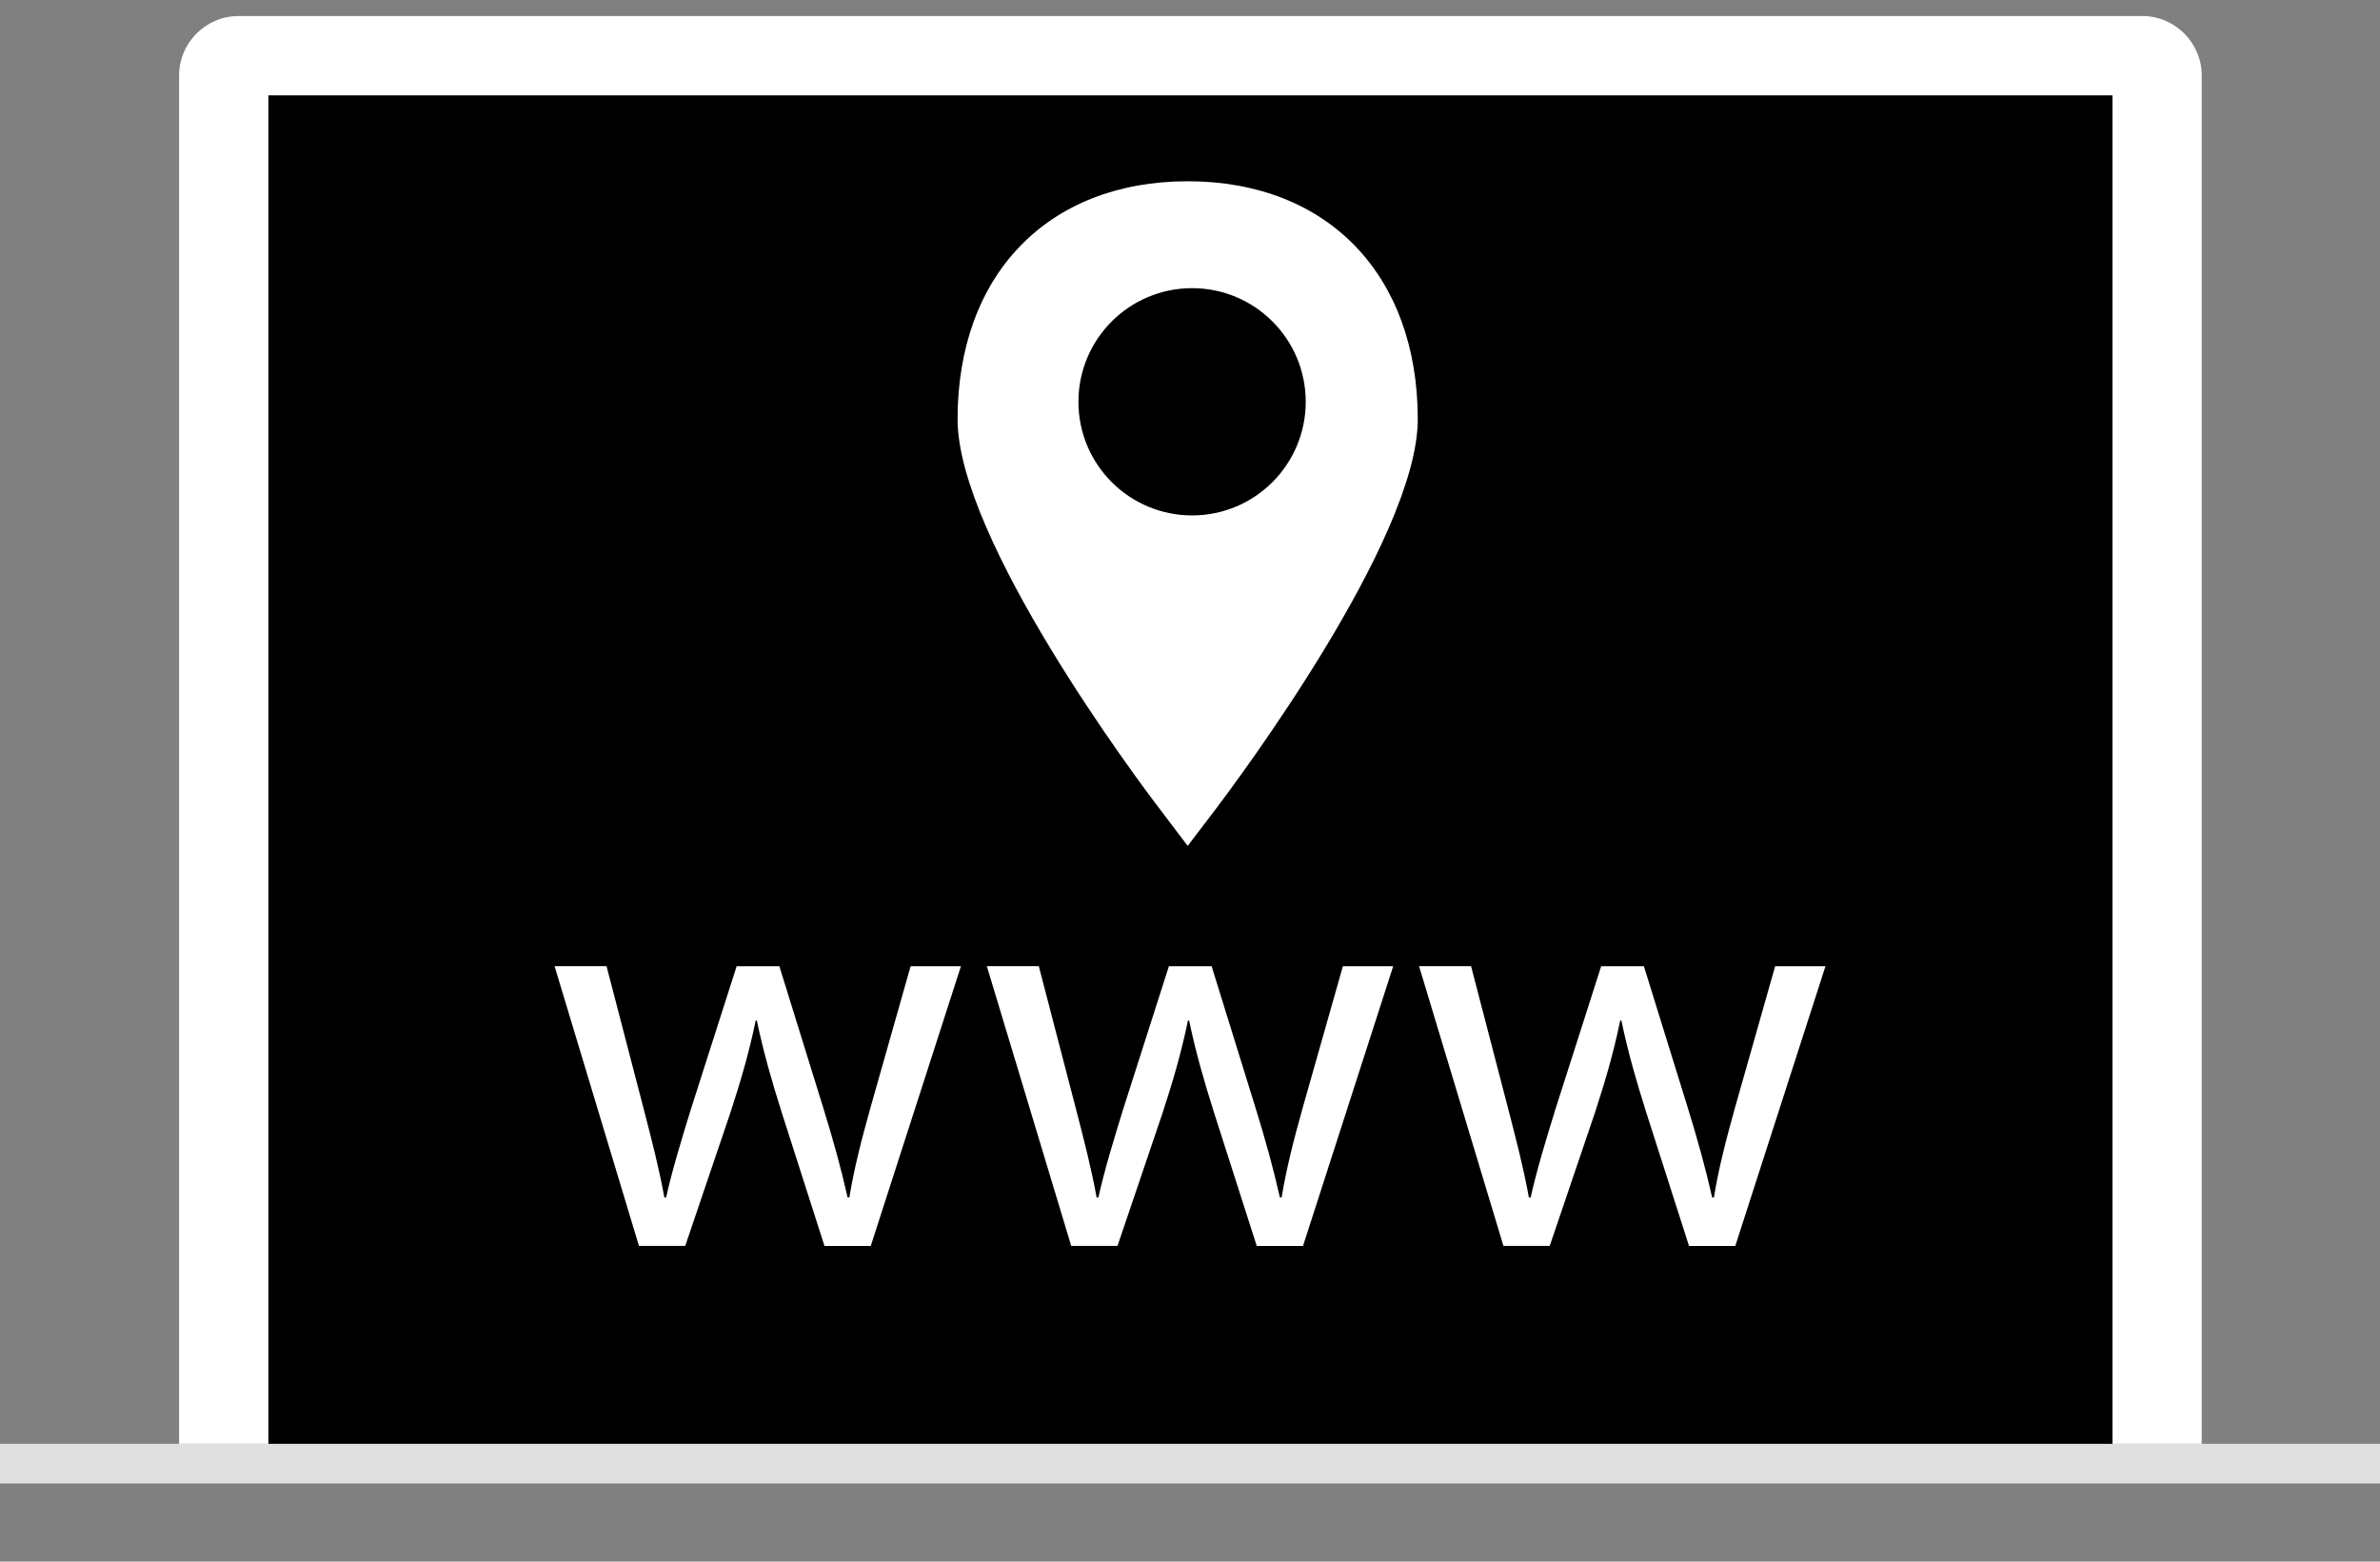 <svg width="64" height="42" viewBox="0 0 64 42" fill="none" xmlns="http://www.w3.org/2000/svg">
<rect x="0" y="0" width="64" height="42" fill="#808080" stroke="none"/>
<path d="M59.206 38.831V2.031C59.206 1.151 58.486 0.431 57.606 0.431H6.416C5.536 0.431 4.816 1.151 4.816 2.031V38.831C4.816 38.831 59.339 38.831 59.206 38.831Z" fill="white"/>
<path d="M56.806 2.565H7.217V38.835H56.806V2.565Z" fill="black"/>
<path d="M64 38.831H0V39.898H64V38.831Z" fill="#E0E0E0"/>
<path d="M16.311 25.988L17.306 29.812C17.523 30.651 17.725 31.428 17.865 32.206H17.912C18.083 31.443 18.331 30.635 18.58 29.828L19.808 25.988H20.958L22.124 29.749C22.404 30.65 22.622 31.443 22.793 32.205H22.84C22.964 31.442 23.166 30.65 23.415 29.764L24.487 25.987H25.84L23.415 33.51H22.171L21.021 29.919C20.756 29.079 20.539 28.334 20.352 27.447H20.321C20.135 28.349 19.902 29.126 19.638 29.934L18.426 33.509H17.182L14.913 25.986H16.311V25.988Z" fill="white"/>
<path d="M27.935 25.988L28.93 29.812C29.147 30.651 29.349 31.428 29.489 32.206H29.536C29.707 31.443 29.955 30.635 30.204 29.828L31.432 25.988H32.582L33.748 29.749C34.028 30.65 34.246 31.443 34.417 32.205H34.464C34.588 31.442 34.79 30.65 35.039 29.764L36.111 25.987H37.464L35.039 33.51H33.795L32.645 29.919C32.38 29.079 32.163 28.334 31.976 27.447H31.945C31.759 28.349 31.526 29.126 31.262 29.934L30.05 33.509H28.806L26.537 25.986H27.935V25.988Z" fill="white"/>
<path d="M39.559 25.988L40.554 29.812C40.771 30.651 40.973 31.428 41.113 32.206H41.16C41.331 31.443 41.579 30.635 41.828 29.828L43.056 25.988H44.206L45.372 29.749C45.652 30.65 45.87 31.443 46.041 32.205H46.088C46.212 31.442 46.414 30.65 46.663 29.764L47.735 25.987H49.088L46.663 33.51H45.419L44.269 29.919C44.004 29.079 43.787 28.334 43.6 27.447H43.569C43.383 28.349 43.15 29.126 42.886 29.934L41.673 33.509H40.429L38.16 25.986H39.559V25.988Z" fill="white"/>
<path d="M31.938 22.75L31.181 21.751C30.624 21.023 25.75 14.517 25.75 11.276C25.75 7.388 28.177 4.875 31.938 4.875C35.698 4.875 38.125 7.388 38.125 11.276C38.125 14.512 33.251 21.018 32.699 21.751L31.938 22.75Z" fill="white"/>
<path d="M32.056 13.862C33.744 13.862 35.112 12.494 35.112 10.806C35.112 9.118 33.744 7.75 32.056 7.75C30.368 7.75 29 9.118 29 10.806C29 12.494 30.368 13.862 32.056 13.862Z" fill="black"/>
</svg>
